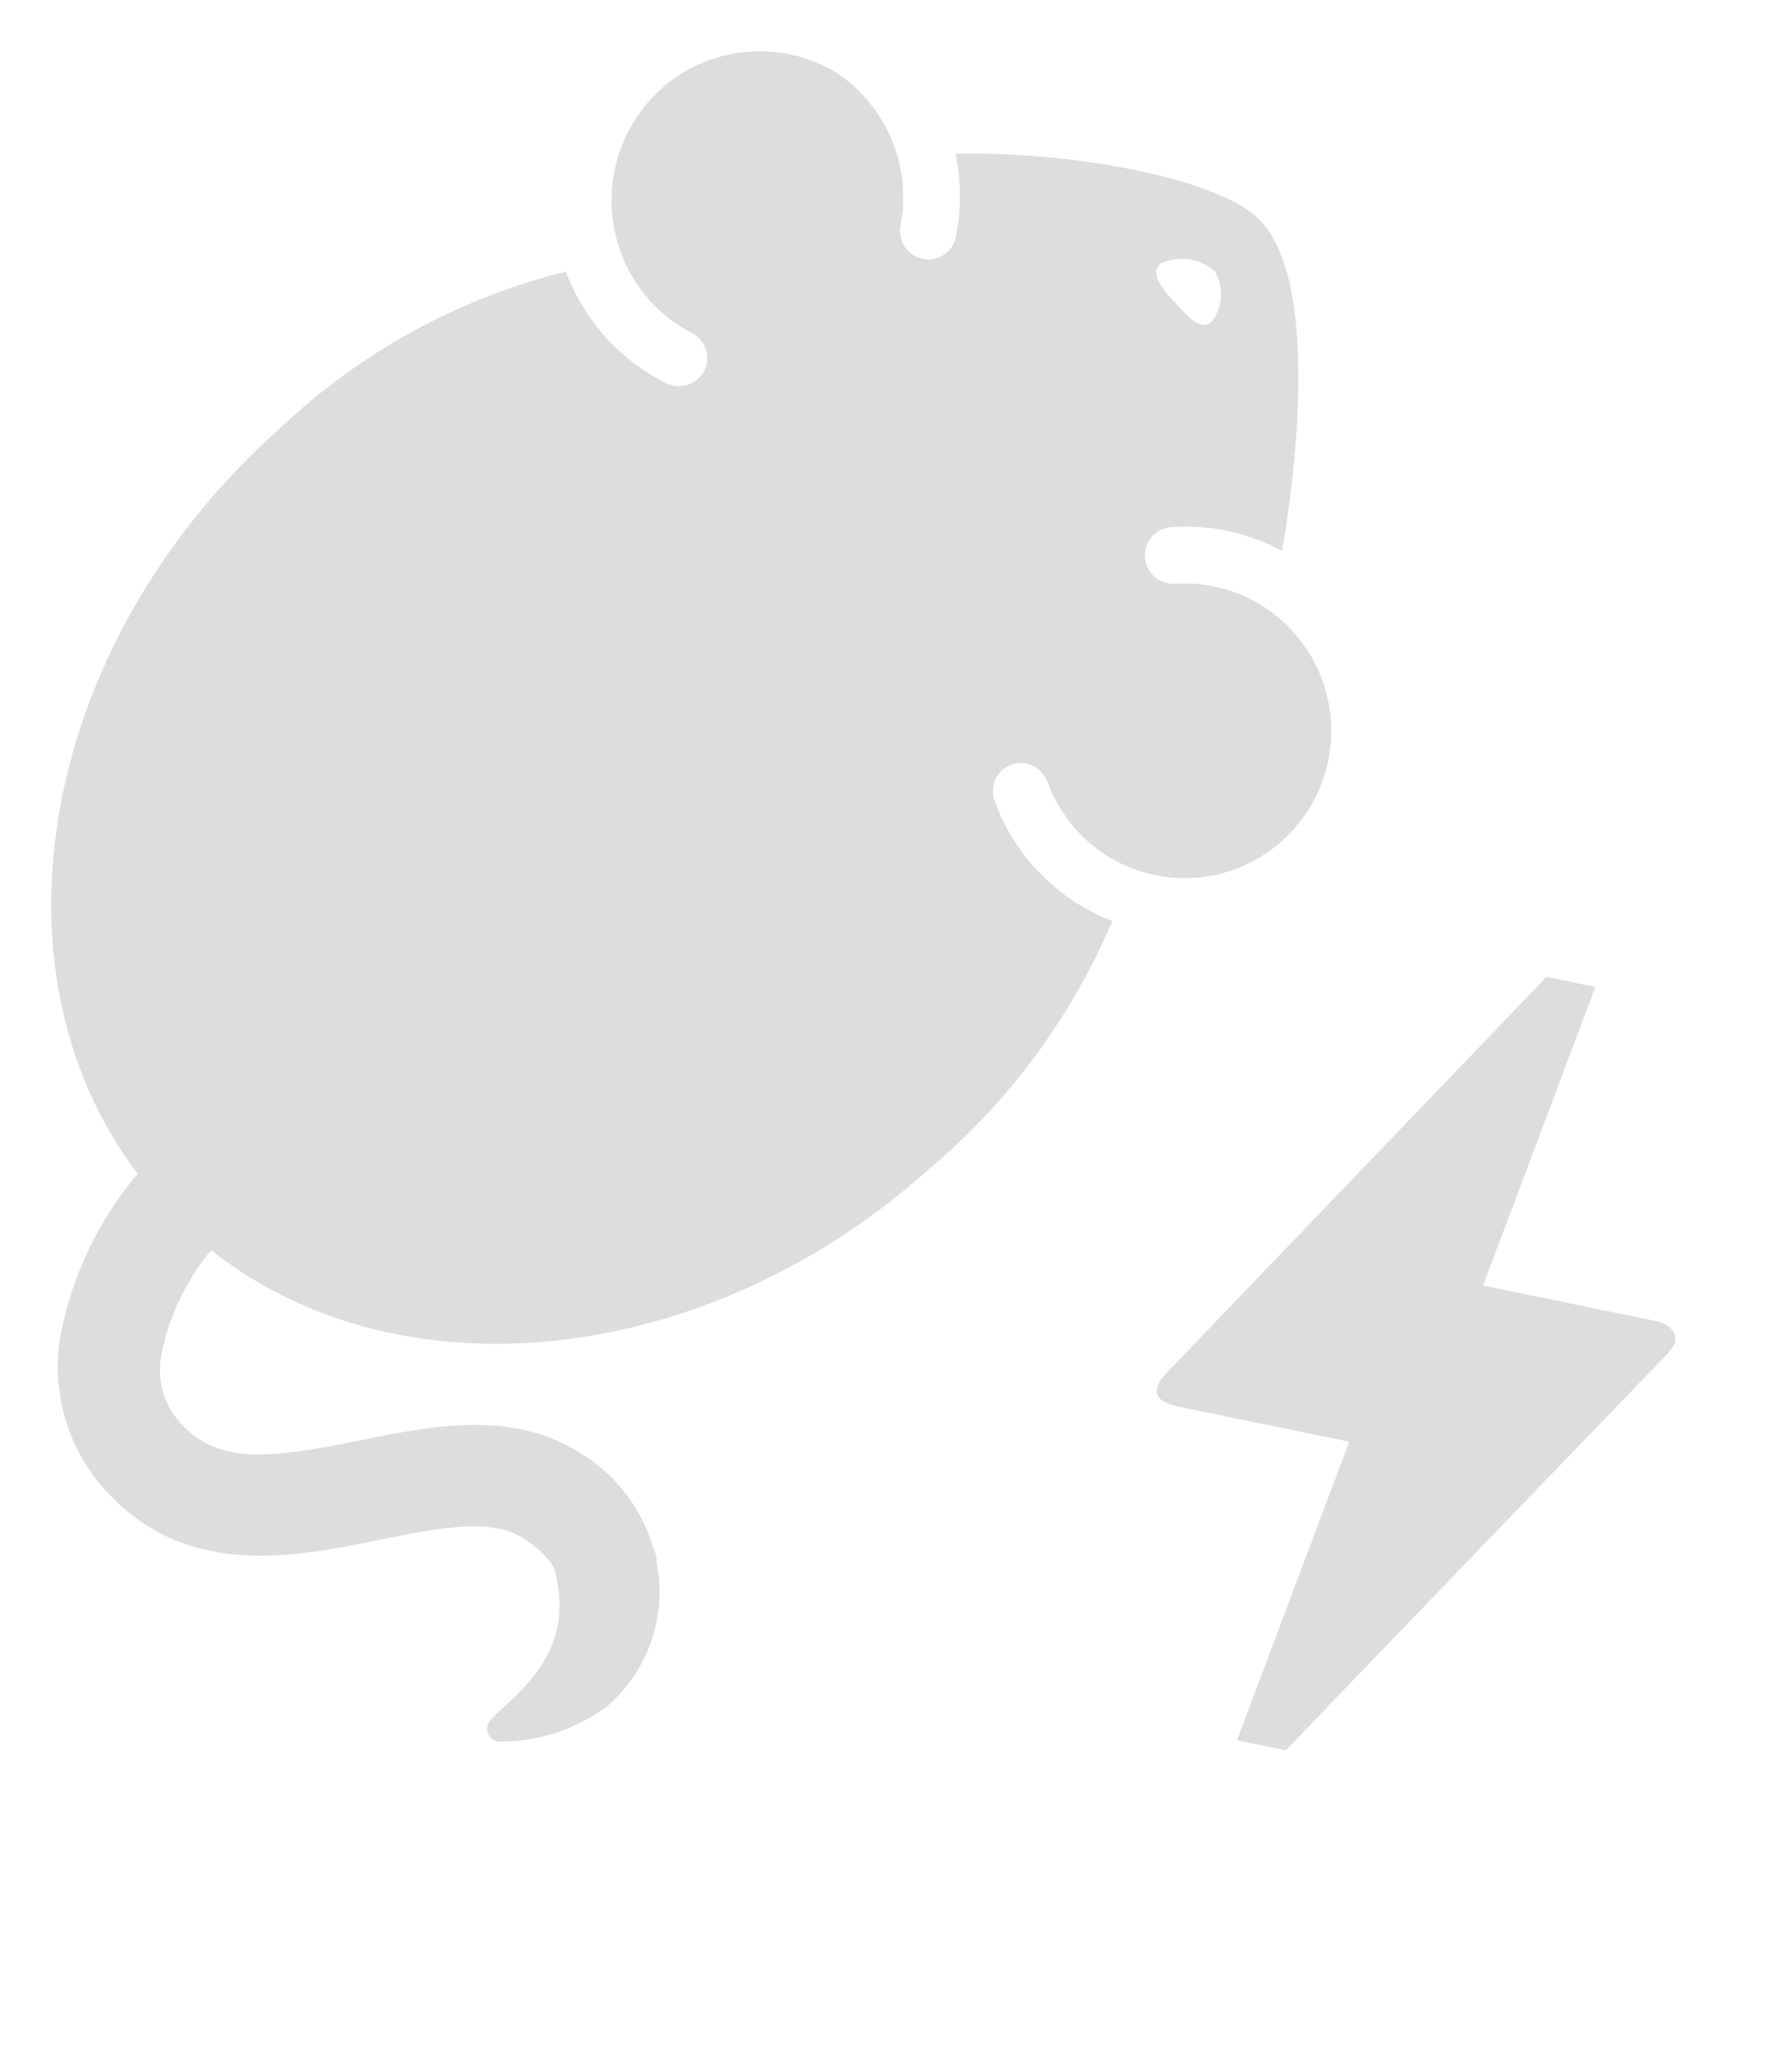 <svg width="35" height="40" viewBox="0 0 35 40" fill="none" xmlns="http://www.w3.org/2000/svg">
<path d="M12.992 1.664C12.693 1.915 12.447 2.223 12.269 2.57C12.09 2.918 11.983 3.298 11.953 3.688C11.923 4.078 11.971 4.47 12.095 4.841C12.218 5.212 12.415 5.554 12.672 5.848C12.911 6.116 13.197 6.337 13.516 6.501C13.643 6.568 13.739 6.681 13.784 6.818C13.829 6.954 13.82 7.103 13.759 7.232C13.692 7.362 13.578 7.461 13.441 7.508C13.303 7.556 13.153 7.548 13.021 7.486C12.113 7.036 11.409 6.255 11.052 5.302C8.958 5.821 7.032 6.876 5.464 8.364C0.807 12.508 -0.358 18.895 2.689 22.913C1.917 23.825 1.395 24.924 1.175 26.101C1.085 26.655 1.126 27.223 1.295 27.759C1.463 28.294 1.755 28.782 2.145 29.183C3.707 30.821 5.784 30.392 7.452 30.051C8.578 29.826 9.626 29.612 10.256 30.051C10.887 30.489 10.848 30.714 10.868 30.811C11.226 32.41 9.897 33.191 9.568 33.59C9.539 33.628 9.521 33.672 9.516 33.719C9.51 33.766 9.518 33.813 9.539 33.855C9.559 33.898 9.59 33.934 9.63 33.96C9.669 33.985 9.715 33.999 9.762 34C10.515 33.999 11.249 33.756 11.857 33.308C12.251 32.971 12.548 32.535 12.718 32.045C12.889 31.555 12.927 31.028 12.827 30.519C12.827 30.431 12.827 30.343 12.769 30.246C12.545 29.45 12.023 28.773 11.314 28.354C9.994 27.515 8.403 27.837 7.026 28.12C5.367 28.451 4.309 28.608 3.572 27.827C3.392 27.648 3.26 27.427 3.188 27.183C3.115 26.94 3.103 26.682 3.154 26.433C3.304 25.686 3.638 24.989 4.125 24.405C7.811 27.33 13.827 26.706 18.163 22.805C19.712 21.501 20.933 19.847 21.724 17.979C21.195 17.776 20.716 17.461 20.32 17.055C19.923 16.65 19.618 16.163 19.425 15.628C19.401 15.561 19.39 15.489 19.393 15.416C19.397 15.345 19.414 15.274 19.445 15.209C19.476 15.143 19.519 15.085 19.572 15.037C19.625 14.988 19.687 14.951 19.755 14.926C19.822 14.902 19.894 14.891 19.965 14.895C20.037 14.898 20.107 14.916 20.172 14.947C20.237 14.977 20.295 15.021 20.343 15.074C20.392 15.128 20.429 15.19 20.453 15.258C20.579 15.594 20.763 15.904 20.997 16.174C21.319 16.54 21.729 16.817 22.188 16.98C22.647 17.142 23.14 17.184 23.619 17.102C24.099 17.019 24.549 16.816 24.929 16.51C25.308 16.204 25.604 15.806 25.788 15.353C25.972 14.9 26.038 14.408 25.98 13.923C25.922 13.437 25.741 12.975 25.456 12.579C25.171 12.183 24.79 11.866 24.349 11.659C23.908 11.453 23.422 11.362 22.937 11.396C22.797 11.402 22.659 11.354 22.553 11.261C22.447 11.169 22.379 11.04 22.364 10.899C22.356 10.827 22.363 10.755 22.383 10.685C22.403 10.616 22.436 10.551 22.482 10.495C22.527 10.439 22.582 10.392 22.645 10.358C22.709 10.323 22.778 10.302 22.85 10.294C23.609 10.233 24.37 10.393 25.042 10.753C25.45 8.344 25.605 5.38 24.635 4.327C23.936 3.537 21.132 2.952 18.658 3C18.779 3.553 18.779 4.125 18.658 4.678C18.617 4.808 18.528 4.919 18.41 4.988C18.292 5.057 18.153 5.08 18.02 5.052C17.886 5.024 17.767 4.948 17.686 4.837C17.605 4.727 17.568 4.59 17.581 4.453C17.701 3.875 17.643 3.274 17.416 2.729C17.19 2.185 16.804 1.722 16.31 1.401C15.797 1.099 15.204 0.962 14.61 1.009C14.017 1.056 13.452 1.285 12.992 1.664ZM23.733 5.302C23.819 5.453 23.858 5.626 23.846 5.8C23.834 5.973 23.771 6.139 23.665 6.277C23.451 6.472 23.209 6.189 22.966 5.926C22.724 5.663 22.442 5.341 22.665 5.146C22.838 5.063 23.032 5.033 23.222 5.061C23.412 5.089 23.59 5.173 23.733 5.302Z" fill="#DDDDDD"/>
<path d="M25.113 34.168L24.16 33.972L26.352 28.144L23.016 27.458C22.463 27.345 22.529 27.071 22.77 26.816C23.012 26.56 22.832 26.757 22.858 26.726C24.491 25.017 26.942 22.472 30.205 19.07L31.159 19.267L28.966 25.094L32.303 25.78C32.77 25.877 32.778 26.174 32.66 26.311L32.567 26.427C27.592 31.584 25.113 34.168 25.113 34.168Z" fill="#DDDDDD"/>
</svg>
